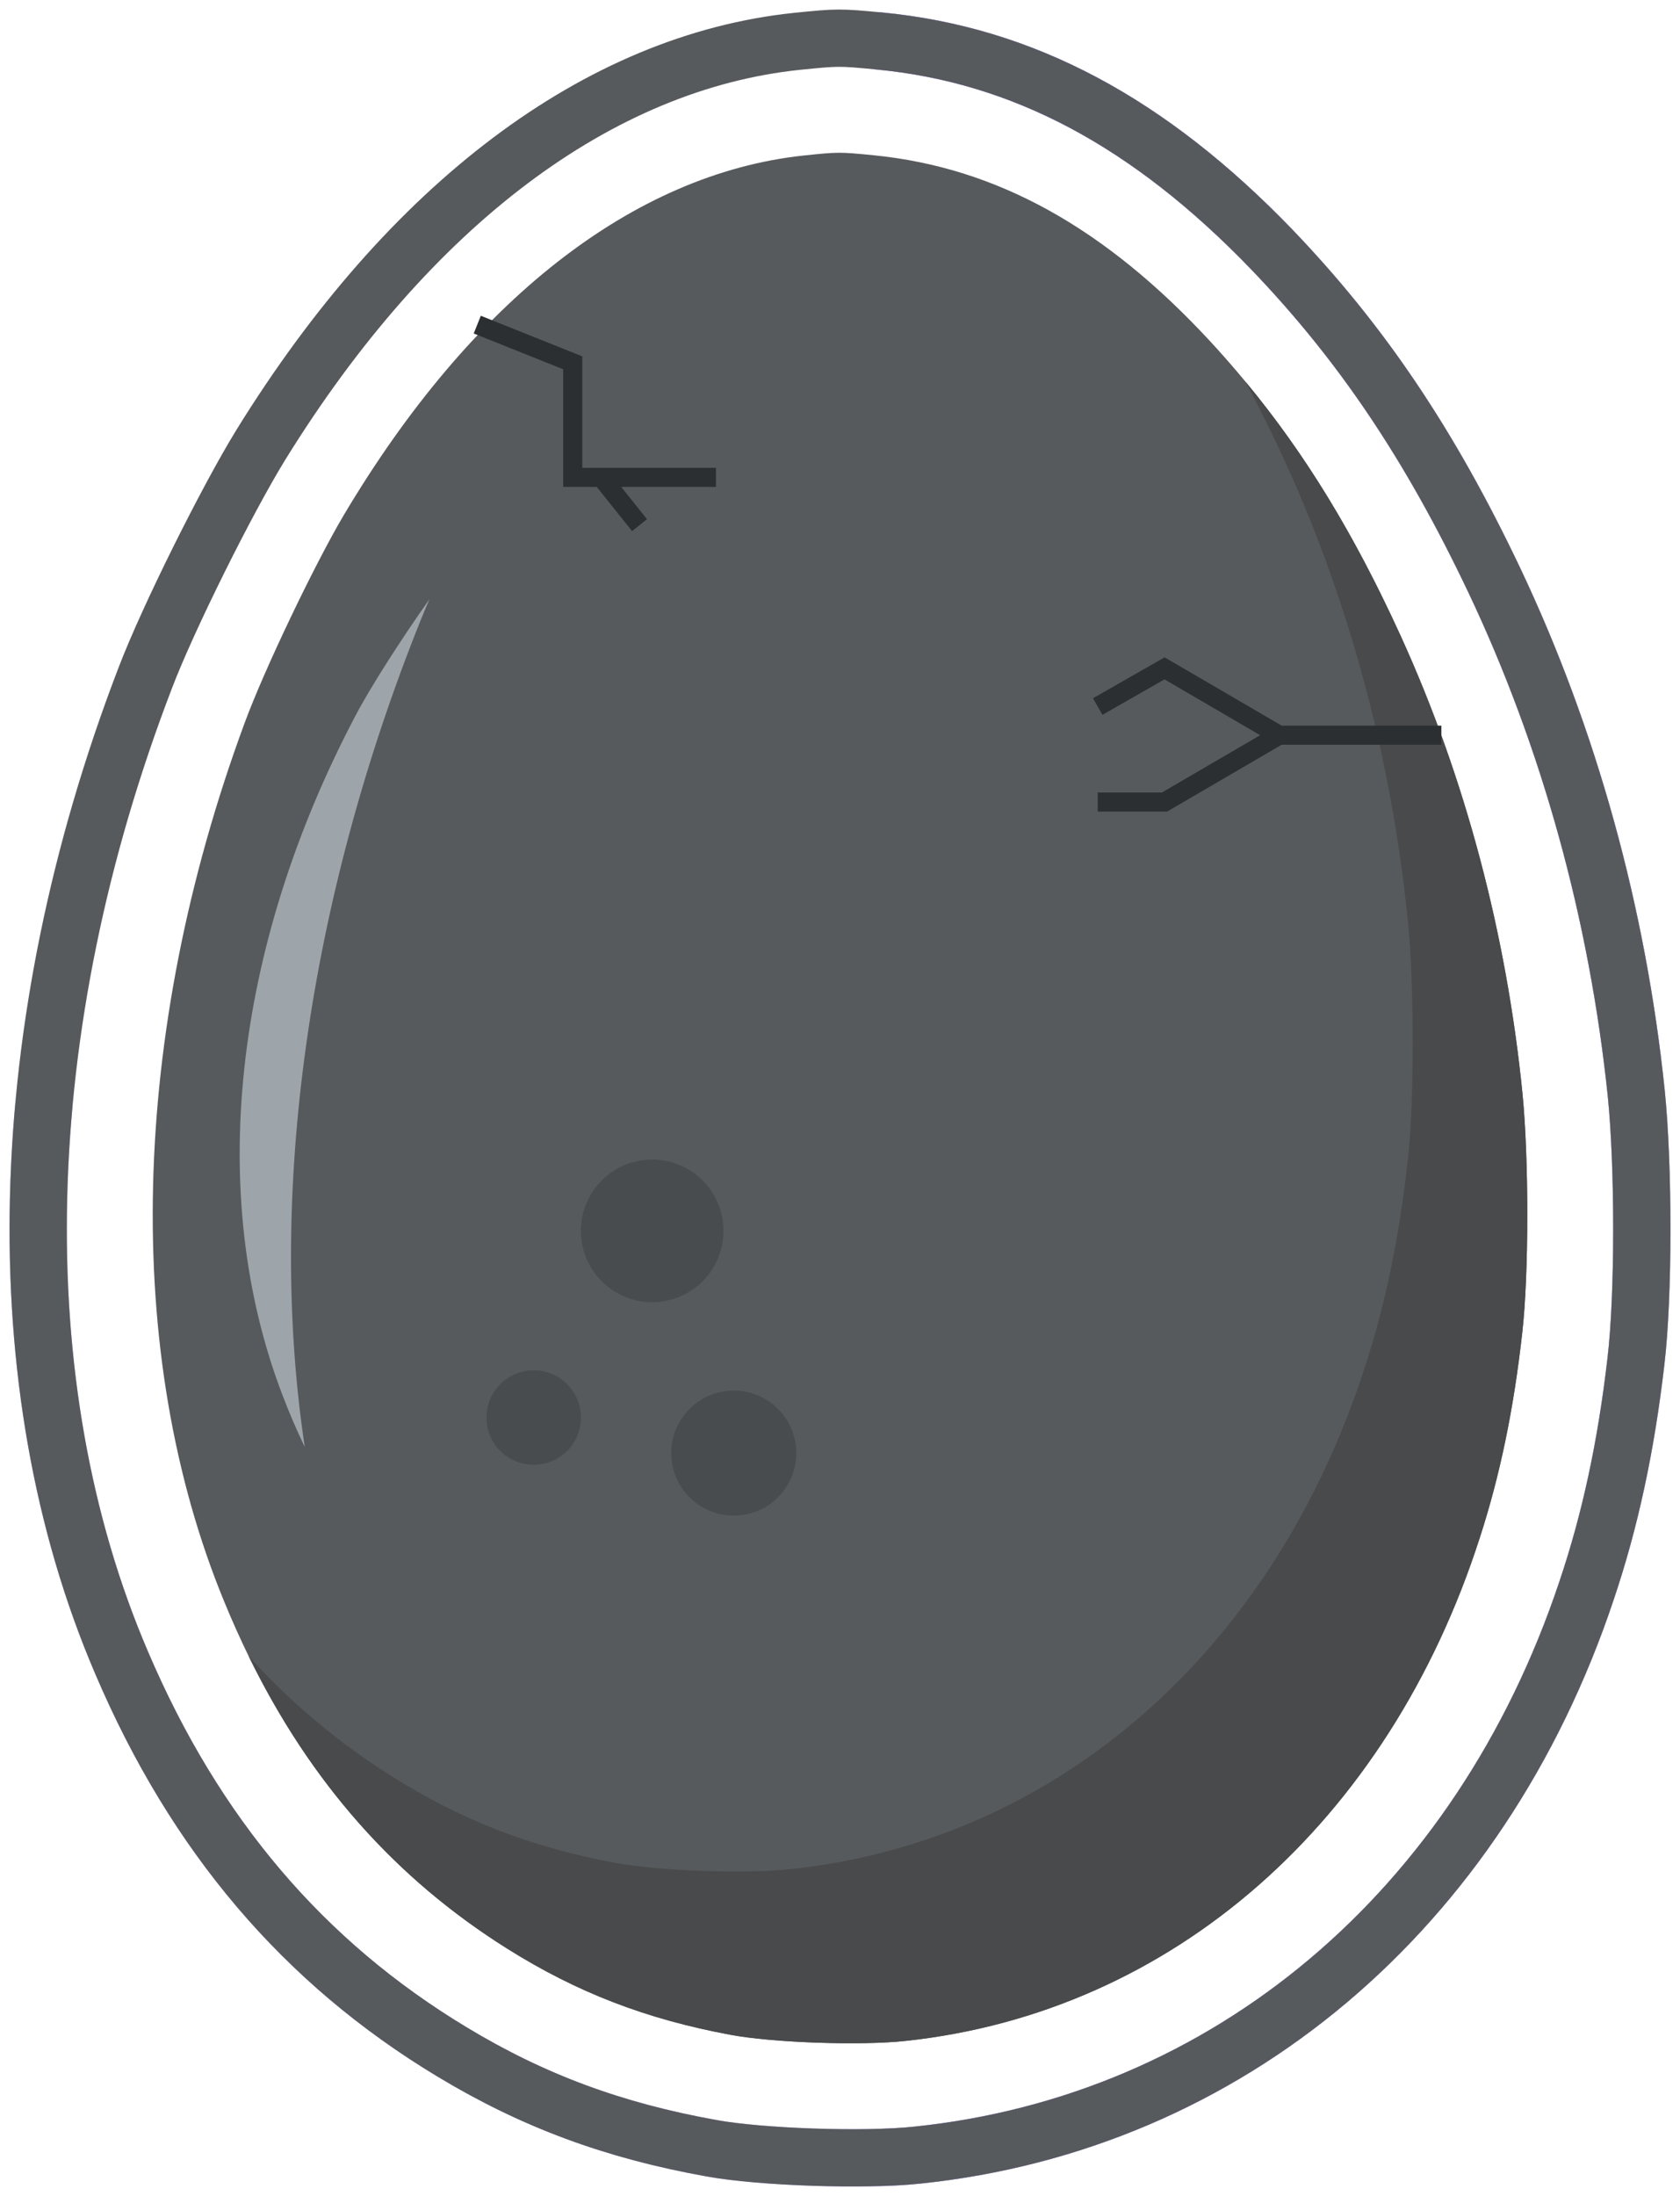 <svg width="88" height="115" viewBox="0 0 88 115" fill="none" xmlns="http://www.w3.org/2000/svg">
<path d="M42.071 8.147C33.169 9.112 24.677 15.752 17.997 26.992C16.475 29.565 13.827 35.096 12.807 37.878C6.796 54.167 6.401 70.906 11.742 83.866C15.044 91.922 19.914 97.871 26.58 102.052C30.217 104.336 33.839 105.734 38.252 106.555C40.458 106.973 45.115 107.133 47.443 106.876C61.398 105.381 72.72 95.443 77.514 80.522C78.579 77.241 79.294 73.768 79.736 69.796C80.086 66.757 80.086 60.695 79.751 57.286C78.914 48.893 76.738 40.692 73.374 33.312C70.483 26.976 67.409 22.233 63.392 17.875C57.867 11.909 52.206 8.774 45.769 8.131C43.958 7.954 43.913 7.954 42.071 8.147Z" fill="#575A5D"/>
<path fill-rule="evenodd" clip-rule="evenodd" d="M13.023 86.725C15.229 89.174 17.742 91.275 20.581 93.056C24.218 95.339 27.84 96.738 32.253 97.558C34.459 97.976 39.116 98.137 41.444 97.88C55.399 96.385 66.721 86.447 71.515 71.525C72.58 68.245 73.295 64.772 73.737 60.8C74.087 57.761 74.087 51.699 73.752 48.29C72.915 39.897 70.739 31.696 67.376 24.315C66.677 22.784 65.968 21.346 65.237 19.984C68.381 23.779 70.942 27.982 73.375 33.312C76.738 40.692 78.914 48.893 79.751 57.287C80.086 60.696 80.086 66.758 79.736 69.797C79.294 73.768 78.579 77.242 77.514 80.522C72.72 95.444 61.398 105.381 47.444 106.876C45.115 107.134 40.459 106.973 38.252 106.555C33.839 105.735 30.217 104.336 26.58 102.052C20.729 98.382 16.262 93.35 13.023 86.725Z" fill="#484A4B"/>
<circle r="3.275" transform="matrix(-0.218 -0.976 -0.976 0.218 38.435 76.095)" fill="#494C4F"/>
<circle r="3.735" transform="matrix(-0.218 -0.976 -0.976 0.218 34.162 64.457)" fill="#494C4F"/>
<circle r="2.475" transform="matrix(-0.218 -0.976 -0.976 0.218 27.956 74.233)" fill="#494C4F"/>
<path fill-rule="evenodd" clip-rule="evenodd" d="M22.494 31.383C22.32 31.784 22.163 32.157 22.03 32.491C16.109 47.237 13.984 62.653 15.964 75.774C15.542 74.9 15.153 73.995 14.797 73.059C10.797 62.625 12.196 49.676 18.619 37.482C19.41 35.971 21.063 33.401 22.494 31.383Z" fill="#9DA4AA"/>
<path d="M25 17L30 19V25H31.5M37.5 25H31.5M31.5 25L33.5 27.5M57.5 37L61 35L67 38.5M67 38.5H75.5M67 38.5L61 42H57.5" stroke="#2C2F31"/>
<path d="M46.064 2.147C53.574 2.868 60.179 6.383 66.624 13.072C71.311 17.958 74.897 23.276 78.27 30.38C82.194 38.655 84.733 47.849 85.709 57.26C86.1 61.083 86.1 67.879 85.692 71.287C85.177 75.74 84.342 79.634 83.099 83.312C77.507 100.043 64.298 111.184 48.017 112.861C45.301 113.15 39.868 112.969 37.294 112.501C32.145 111.581 27.919 110.013 23.676 107.452C15.9 102.765 10.219 96.094 6.366 87.062C2.702 78.518 1.352 68.51 2.287 58" stroke="#BAA9FF" stroke-width="3" stroke-linecap="round"/>
<path d="M46.064 2.147C53.574 2.868 60.179 6.383 66.624 13.072C71.311 17.958 74.897 23.276 78.27 30.38C82.194 38.655 84.733 47.849 85.709 57.26C86.1 61.083 86.1 67.879 85.692 71.287C85.177 75.74 84.342 79.634 83.099 83.312C77.507 100.043 64.298 111.184 48.017 112.861C47.447 112.922 46.758 112.962 46 112.982" stroke="#BAA9FF" stroke-width="3" stroke-linecap="round"/>
<path d="M46.064 2.147C53.574 2.868 60.179 6.383 66.624 13.072C71.311 17.958 74.897 23.276 78.27 30.38C81.949 38.138 84.41 46.705 85.508 55.5" stroke="#BAA9FF" stroke-width="3" stroke-linecap="round"/>
<path d="M41.75 2.165C31.364 3.246 21.457 10.692 13.663 23.294C11.887 26.179 8.798 32.381 7.609 35.5C0.596 53.763 0.134 72.531 6.366 87.062C10.219 96.094 15.9 102.765 23.676 107.452C27.919 110.013 32.145 111.581 37.294 112.501C39.868 112.969 45.301 113.15 48.017 112.861C64.298 111.184 77.507 100.043 83.099 83.312C84.342 79.634 85.177 75.74 85.692 71.287C86.1 67.879 86.1 61.083 85.709 57.26C84.733 47.849 82.194 38.655 78.27 30.38C74.897 23.276 71.311 17.958 66.624 13.072C60.179 6.383 53.574 2.868 46.064 2.147C43.952 1.948 43.898 1.948 41.75 2.165Z" stroke="#575A5D" stroke-width="3"/>
</svg>
